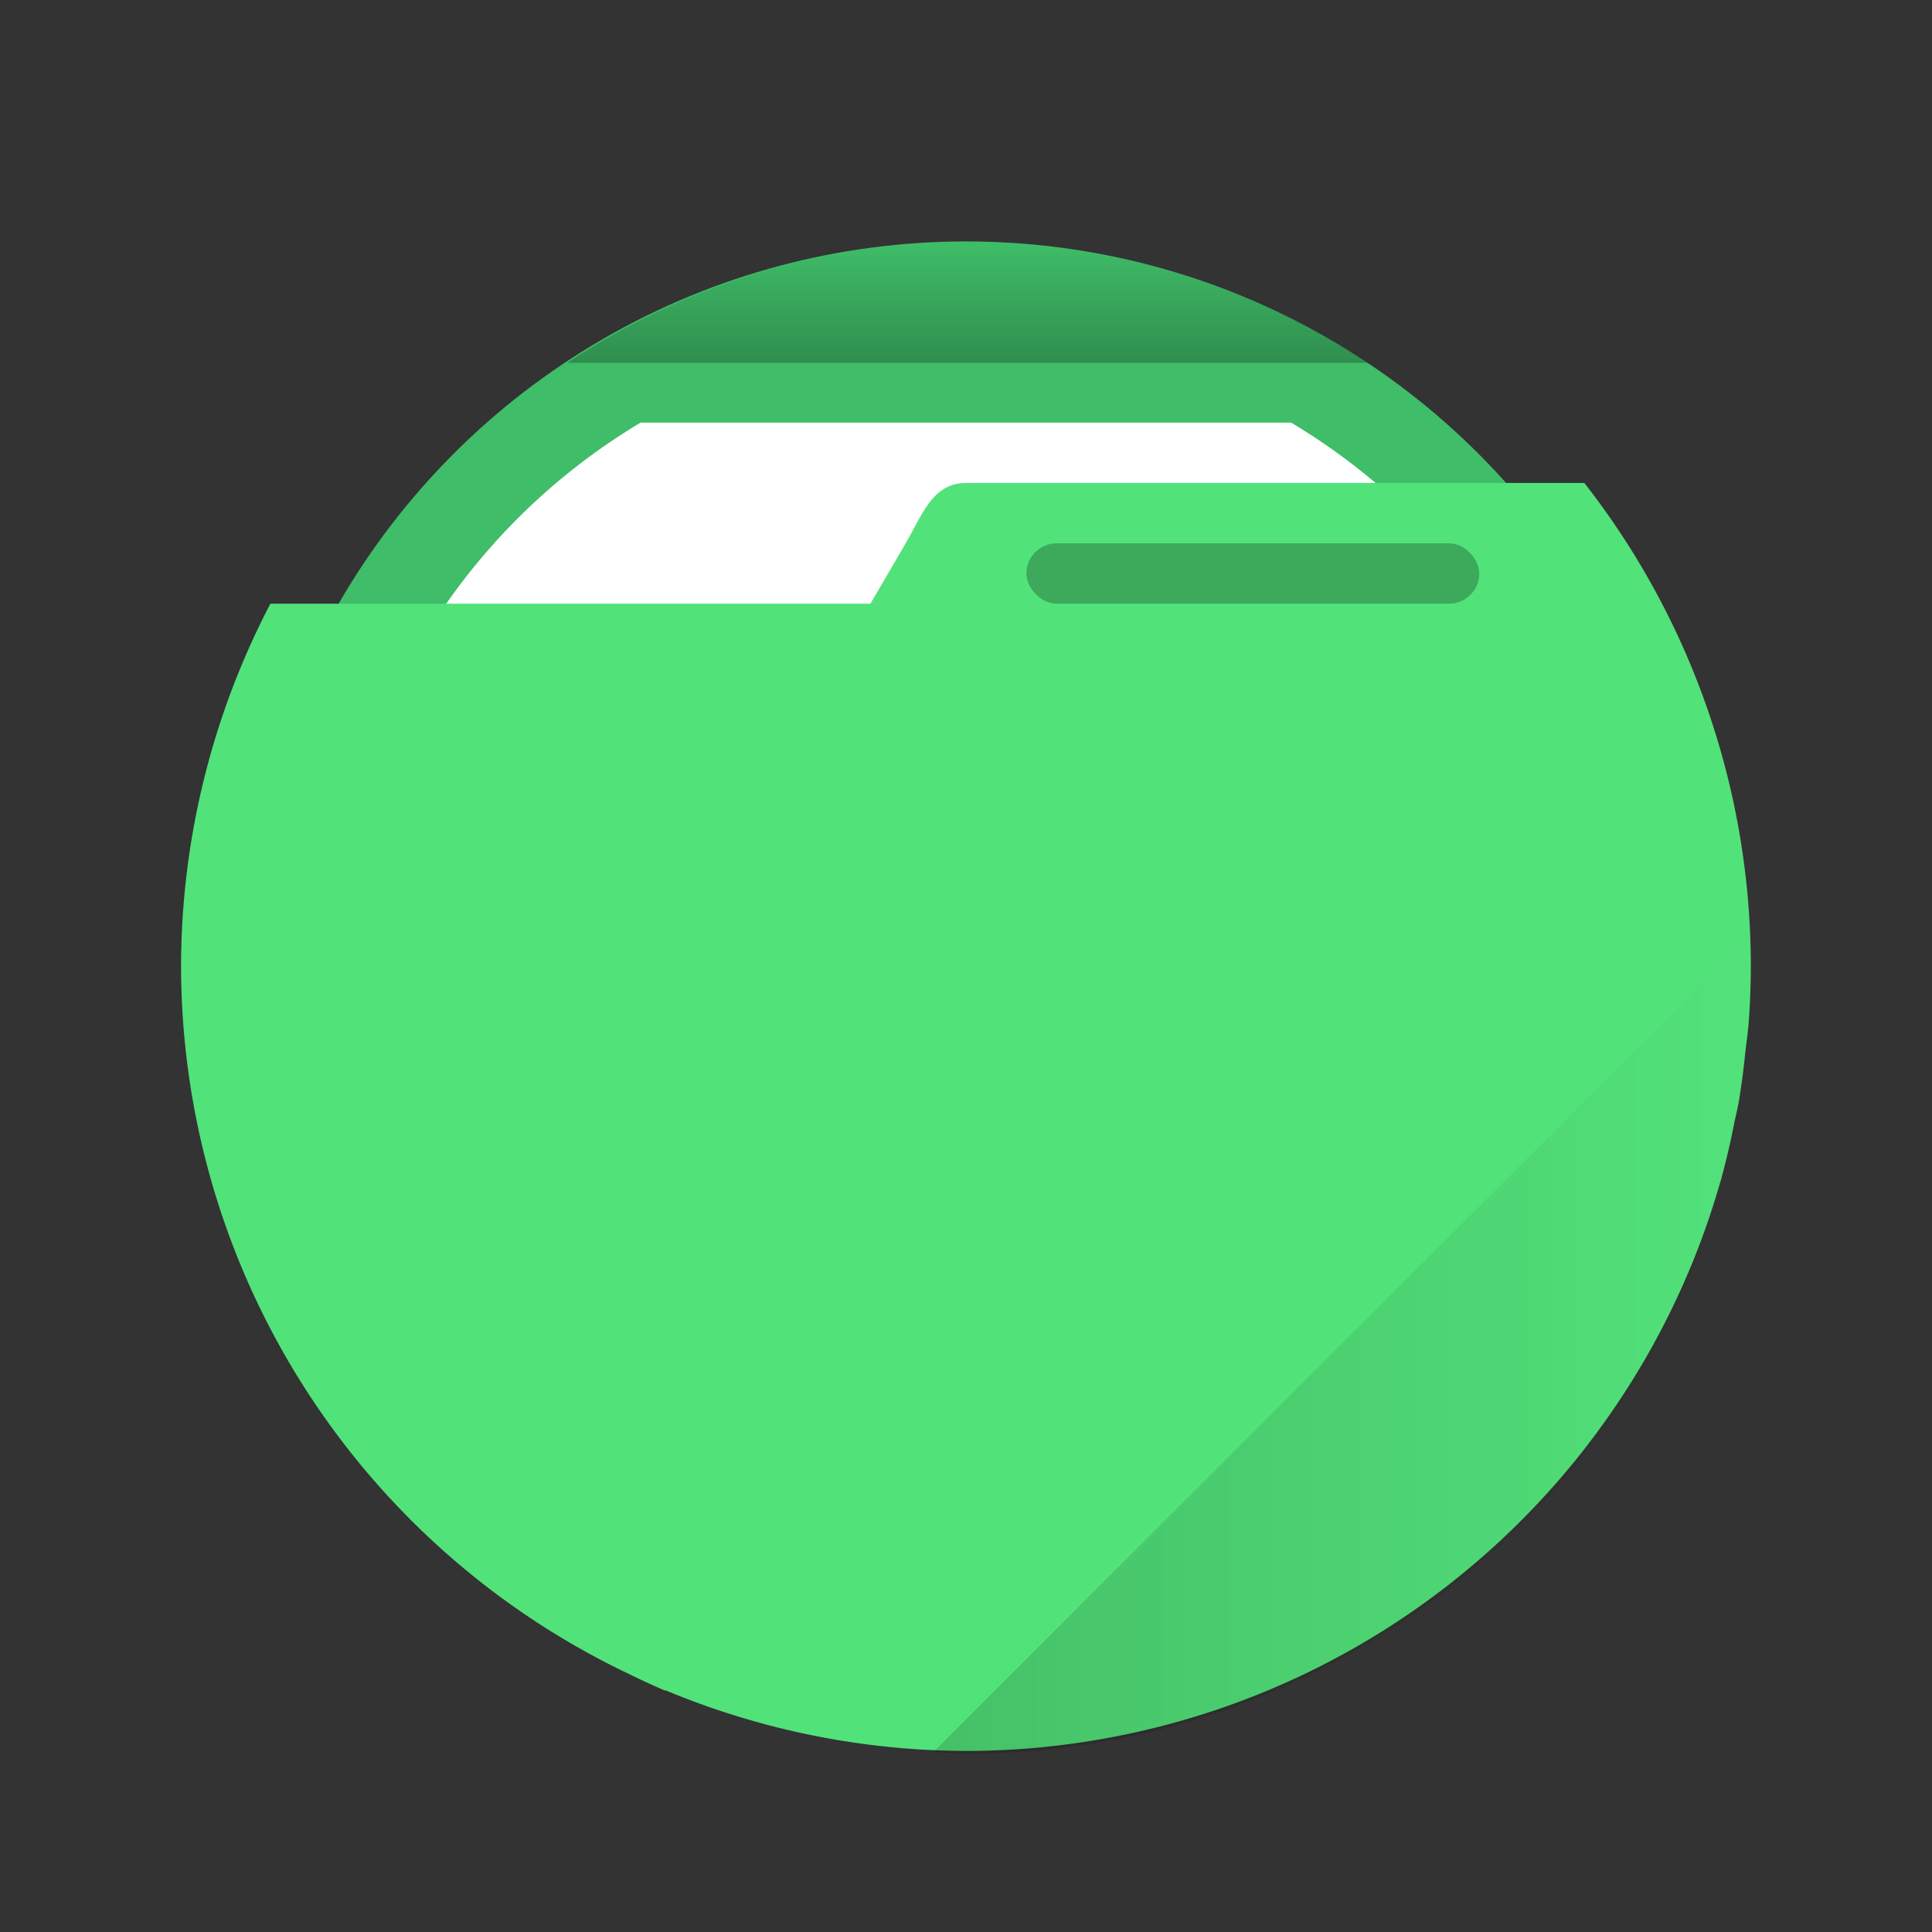 <svg xmlns="http://www.w3.org/2000/svg" xmlns:xlink="http://www.w3.org/1999/xlink" width="64" height="64" viewBox="0 0 16.933 16.933"><rect x="0" y="0" width="16.933" height="16.933" fill="#333333" stroke="none"/><defs><linearGradient id="b"><stop offset="0"/><stop offset="1" stop-opacity="0"/></linearGradient><linearGradient id="a"><stop offset="0"/><stop offset="1" stop-opacity="0"/></linearGradient><linearGradient xlink:href="#a" id="c" x1="32" y1="12" x2="32" y2="8" gradientUnits="userSpaceOnUse"/><linearGradient xlink:href="#b" id="d" x1="30.873" y1="44.438" x2="58" y2="44.438" gradientUnits="userSpaceOnUse"/></defs><g transform="translate(0 -280.067)" paint-order="stroke markers fill"><circle cx="8.467" cy="288.533" r="6.35" fill="#3fbd68"/><path d="M5.616 283.77a5.556 5.556 0 0 0-2.706 4.763 5.556 5.556 0 0 0 5.557 5.557 5.556 5.556 0 0 0 5.556-5.557 5.556 5.556 0 0 0-2.707-4.762h-5.7z" fill="#fff"/><path d="M32 8a24 24 0 0 0-13.24 4h26.478A24 24 0 0 0 32 8z" transform="matrix(.265 0 0 .265 0 280.067)" opacity=".25" fill="url(#c)"/><path d="M8.467 284.3c-.293 0-.382.276-.53.53l-.308.528H2.37a6.88 6.88 0 0 0-.783 3.175 6.88 6.88 0 0 0 .035.687 6.88 6.88 0 0 0 3.883 5.515 6.88 6.88 0 0 0 .321.148h.01a6.88 6.88 0 0 0 2.63.53 6.88 6.88 0 0 0 6.393-4.344 6.88 6.88 0 0 0 .216-.634 6.88 6.88 0 0 0 .006-.018 6.88 6.88 0 0 0 0-.001 6.88 6.88 0 0 0 .122-.522 6.88 6.88 0 0 0 .035-.16 6.88 6.88 0 0 0 .06-.458 6.88 6.88 0 0 0 .027-.228 6.88 6.88 0 0 0 .02-.515 6.88 6.88 0 0 0-1.459-4.233h-5.42z" fill="#52e27a"/><rect width="3.969" height=".529" x="8.996" y="284.829" ry=".265" opacity=".25"/><path d="M57.943 30.875l-27.07 27.07A26 26 0 0 0 32 58a26 26 0 0 0 24.16-16.418 26 26 0 0 0 .817-2.395 26 26 0 0 0 .021-.066 26 26 0 0 0 .002-.006 26 26 0 0 0 .459-1.97 26 26 0 0 0 .135-.606 26 26 0 0 0 .224-1.732 26 26 0 0 0 .104-.862A26 26 0 0 0 58 32a26 26 0 0 0-.057-1.125z" transform="matrix(.265 0 0 .265 0 280.067)" opacity=".15" fill="url(#d)"/></g></svg>